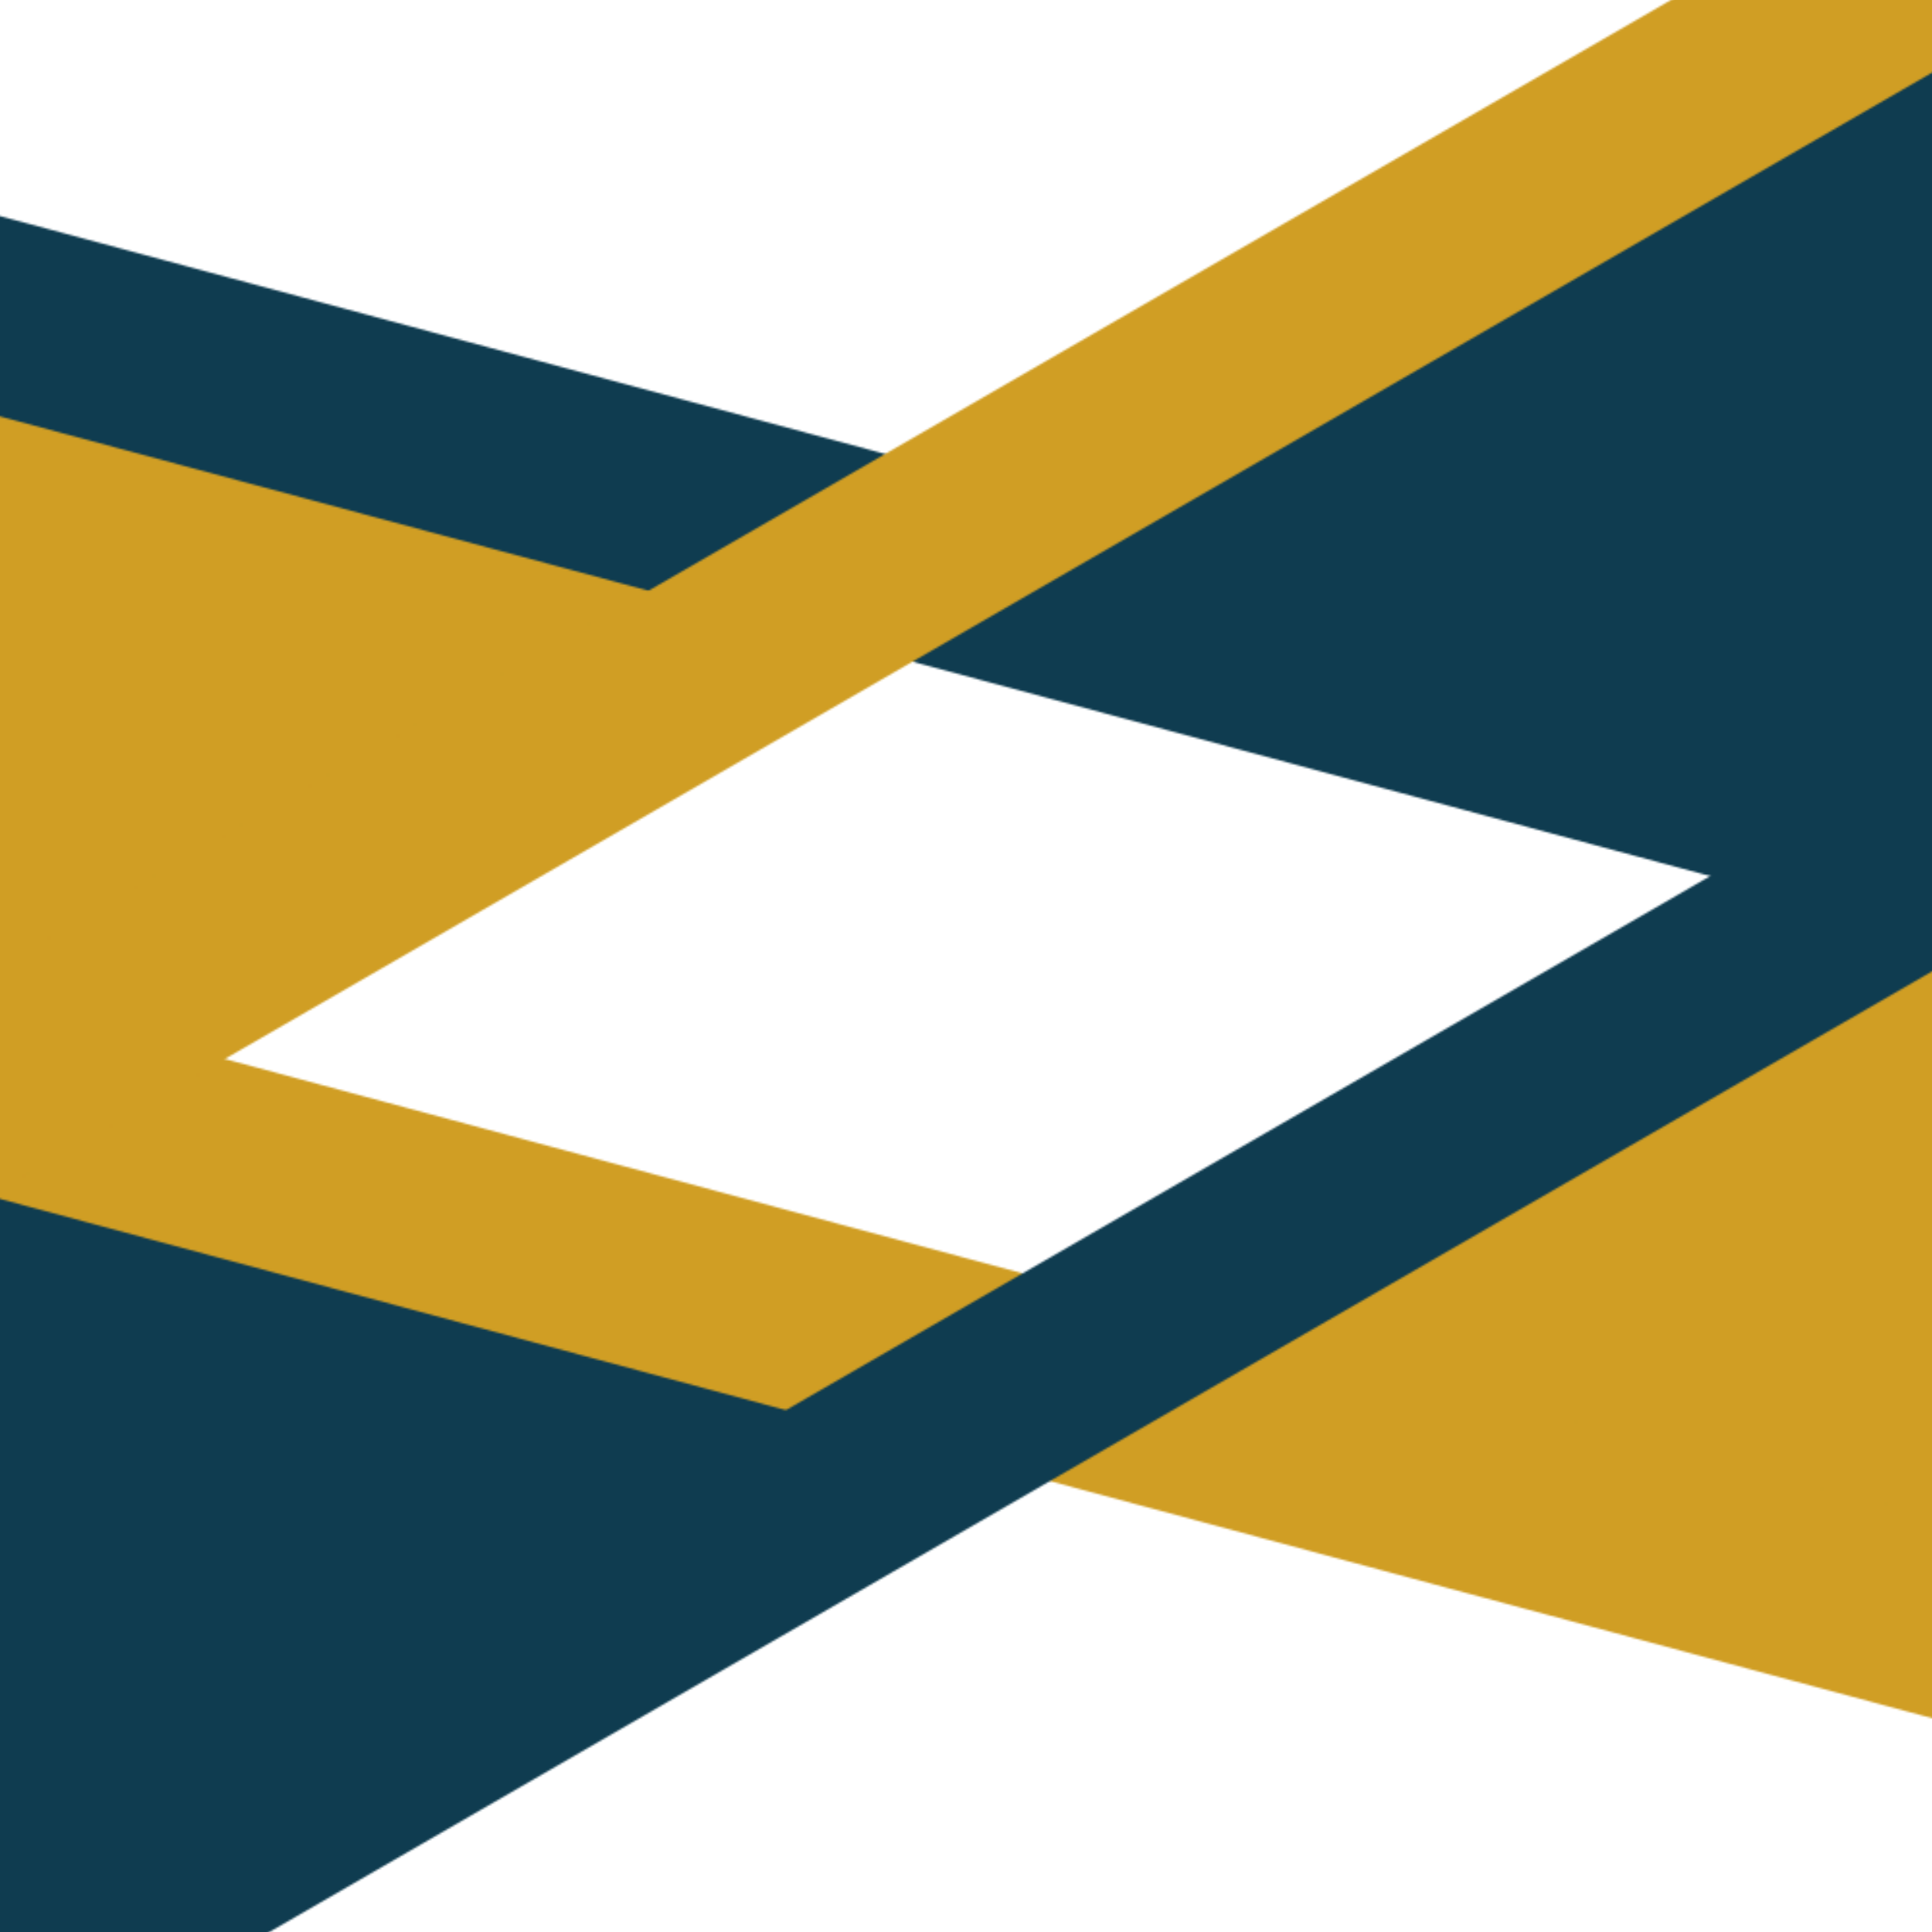 <?xml version="1.0" encoding="UTF-8" standalone="no"?>
<!-- Created with Inkscape (http://www.inkscape.org/) -->

<svg
   width="1000"
   height="1000"
   viewBox="0 0 264.583 264.583"
   version="1.1"
   id="svg1"
   inkscape:version="1.4 (86a8ad7, 2024-10-11)"
   sodipodi:docname="logo_square.svg"
   xmlns:inkscape="http://www.inkscape.org/namespaces/inkscape"
   xmlns:sodipodi="http://sodipodi.sourceforge.net/DTD/sodipodi-0.dtd"
   xmlns="http://www.w3.org/2000/svg"
   xmlns:svg="http://www.w3.org/2000/svg"
   xmlns:rdf="http://www.w3.org/1999/02/22-rdf-syntax-ns#"
   xmlns:cc="http://creativecommons.org/ns#"
   xmlns:dc="http://purl.org/dc/elements/1.1/">
  <title
     id="title1">logo</title>
  <sodipodi:namedview
     id="namedview1"
     pagecolor="#ffffff"
     bordercolor="#000000"
     borderopacity="0.25"
     inkscape:showpageshadow="2"
     inkscape:pageopacity="0.0"
     inkscape:pagecheckerboard="true"
     inkscape:deskcolor="#d1d1d1"
     inkscape:document-units="px"
     labelstyle="below"
     inkscape:lockguides="true"
     showgrid="true"
     inkscape:clip-to-page="true"
     inkscape:zoom="0.63785073"
     inkscape:cx="493.06207"
     inkscape:cy="506.38807"
     inkscape:window-width="1536"
     inkscape:window-height="953"
     inkscape:window-x="-8"
     inkscape:window-y="-8"
     inkscape:window-maximized="1"
     inkscape:current-layer="layer1">
    <inkscape:grid
       id="grid1"
       units="px"
       originx="0"
       originy="0"
       spacingx="0.265"
       spacingy="0.265"
       empcolor="#0099e5"
       empopacity="0.302"
       color="#0099e5"
       opacity="0.149"
       empspacing="10"
       enabled="true"
       visible="true" />
  </sodipodi:namedview>
  <defs
     id="defs1">
    <pattern
       patternUnits="userSpaceOnUse"
       width="1200"
       height="1200"
       patternTransform="translate(-100,-100)"
       preserveAspectRatio="xMidYMid"
       id="pattern1"
       inkscape:label="fill1">
      <path
         style="fill:#d09e24;fill-opacity:1;fill-rule:evenodd;stroke:none;stroke-width:100;stroke-linecap:round;stroke-linejoin:round;stroke-miterlimit:10;stroke-dasharray:none;stroke-opacity:1"
         d="m 1086.109,504.587 c -33.047,4.693 -59.524,26.749 -88.454,41.562 -94.799,54.8 -190.195,108.637 -283.881,165.318 -37.884,25.086 -54.416,77.081 -37.136,119.234 12.542,33.99 44.838,57.09 79.719,63.977 106.893,29.102 213.815,58.249 320.978,86.258 47.996,11.733 101.316,-18.51 115.901,-65.713 9.436,-29.331 4.024,-60.722 5.601,-91.012 -0.139,-75.879 1.209,-151.804 -0.278,-227.655 -2.726,-47.991 -44.262,-89.89 -92.396,-92.279 -6.653,-0.983 -13.371,0.212 -20.055,0.309 z"
         id="path5"
         inkscape:label="fill1" />
      <path
         style="fill:#0f3c50;fill-opacity:1;fill-rule:evenodd;stroke:none;stroke-width:100;stroke-linecap:round;stroke-linejoin:round;stroke-miterlimit:10;stroke-dasharray:none;stroke-opacity:1"
         d="m 95.211,621.729 c -43.437,3.1 -81.824,37.095 -90.483,79.703 -6.161,34.807 -2.824,70.475 -3.894,105.652 0.332,87.127 -1.058,174.312 1.57,261.4 3.188,46.48 42.266,87.45 88.905,91.416 30.348,4.556 58.713,-9.804 83.712,-25.342 127.028,-73.366 254.187,-146.543 380.193,-221.646 39.327,-24.883 56.551,-78.51 38.274,-121.437 C 580.828,758.531 549.523,735.972 515.533,728.999 385.058,693.348 253.808,658.056 123.487,623.563 c -9.241,-1.766 -18.885,-2.391 -28.276,-1.834 z"
         id="path4"
         inkscape:label="fill2" />
      <path
         style="fill:#0f3c50;fill-opacity:1;fill-rule:evenodd;stroke:none;stroke-width:100;stroke-linecap:round;stroke-linejoin:round;stroke-miterlimit:10;stroke-dasharray:none;stroke-opacity:1"
         d="m 1089.541,39.944 c -35.379,3.009 -63.344,27.02 -93.816,42.71 C 883.466,147.788 770.417,211.594 659.056,278.258 c -31.621,17.486 -56.377,49.366 -58.42,86.27 -4.135,45.872 27.625,91.287 71.933,103.606 134.481,36.053 268.774,72.934 403.403,108.373 47.659,11.997 101.141,-17.249 116.323,-64.048 10.264,-28.949 5.231,-60.31 6.851,-90.395 0.046,-94.295 1.33,-188.629 -0.961,-282.9 -0.913,-43.201 -31.153,-84.374 -73.33,-95.531 -11.441,-3.391 -23.43,-4.156 -35.313,-3.688 z"
         id="path3"
         inkscape:label="fill3" />
      <path
         style="fill:#d09e24;fill-opacity:1;fill-rule:evenodd;stroke:none;stroke-width:100;stroke-linecap:round;stroke-linejoin:round;stroke-miterlimit:10;stroke-dasharray:none;stroke-opacity:1"
         d="m 93.747,217.396 c -42.475,3.751 -79.745,36.749 -88.891,78.355 -6.555,36.003 -2.911,72.918 -4.049,109.315 0.346,66.63 -0.813,133.322 0.585,199.912 2.558,48.813 46.063,90.674 94.857,91.893 33.061,2.755 61.199,-16.845 88.53,-32.444 100.587,-58.139 201.515,-115.751 301.018,-175.722 38.525,-25.193 55.079,-78.161 37.027,-120.618 -12.792,-33.337 -44.657,-55.901 -79.033,-62.788 -107.117,-29.241 -214.326,-58.323 -321.71,-86.466 -9.424,-1.636 -18.791,-2.03 -28.333,-1.436 z"
         id="path6"
         inkscape:label="fill4" />
      <path
         style="fill:none;fill-rule:evenodd;stroke:#d09e24;stroke-width:100;stroke-linecap:round;stroke-linejoin:round;stroke-miterlimit:10;stroke-dasharray:none;stroke-opacity:1"
         d="M 1150,950 50,654.368"
         id="path2"
         inkscape:label="line1" />
      <path
         style="fill:none;fill-rule:evenodd;stroke:#0f3c50;stroke-width:100;stroke-linecap:round;stroke-linejoin:round;stroke-miterlimit:10;stroke-dasharray:none;stroke-opacity:1"
         d="M 50,1150 1150,514.477"
         id="path1"
         inkscape:label="line2" />
      <path
         style="fill:none;fill-rule:evenodd;stroke:#0f3c50;stroke-width:100;stroke-linecap:round;stroke-linejoin:round;stroke-miterlimit:10;stroke-dasharray:none;stroke-opacity:1"
         d="M 1150,545.632 50,250"
         id="path2-5"
         inkscape:label="line3" />
      <path
         style="fill:none;fill-rule:evenodd;stroke:#d09e24;stroke-width:100;stroke-linecap:round;stroke-linejoin:round;stroke-miterlimit:10;stroke-dasharray:none;stroke-opacity:1"
         d="M 50,685.523 1150,50"
         id="path1-8"
         inkscape:label="line4" />
    </pattern>
  </defs>
  <g
     inkscape:label="layer1"
     inkscape:groupmode="layer"
     id="layer1"
     style="display:inline">
    <path
       id="rect1"
       style="stroke:none;fill:url(#pattern1)"
       inkscape:label="pattern1"
       d="M 0 0 L 0 1000 L 1000 1000 L 1000 0 L 0 0 z "
       transform="scale(0.265)" />
    <ellipse
       style="display:none;fill:none;fill-opacity:1;fill-rule:evenodd;stroke:#000000;stroke-width:26.458;stroke-linecap:round;stroke-linejoin:round;stroke-miterlimit:10;stroke-dasharray:none;stroke-opacity:1"
       id="path7"
       cx="132.292"
       cy="132.292"
       rx="132.292"
       ry="132.071"
       inkscape:label="cir1" />
  </g>
</svg>
